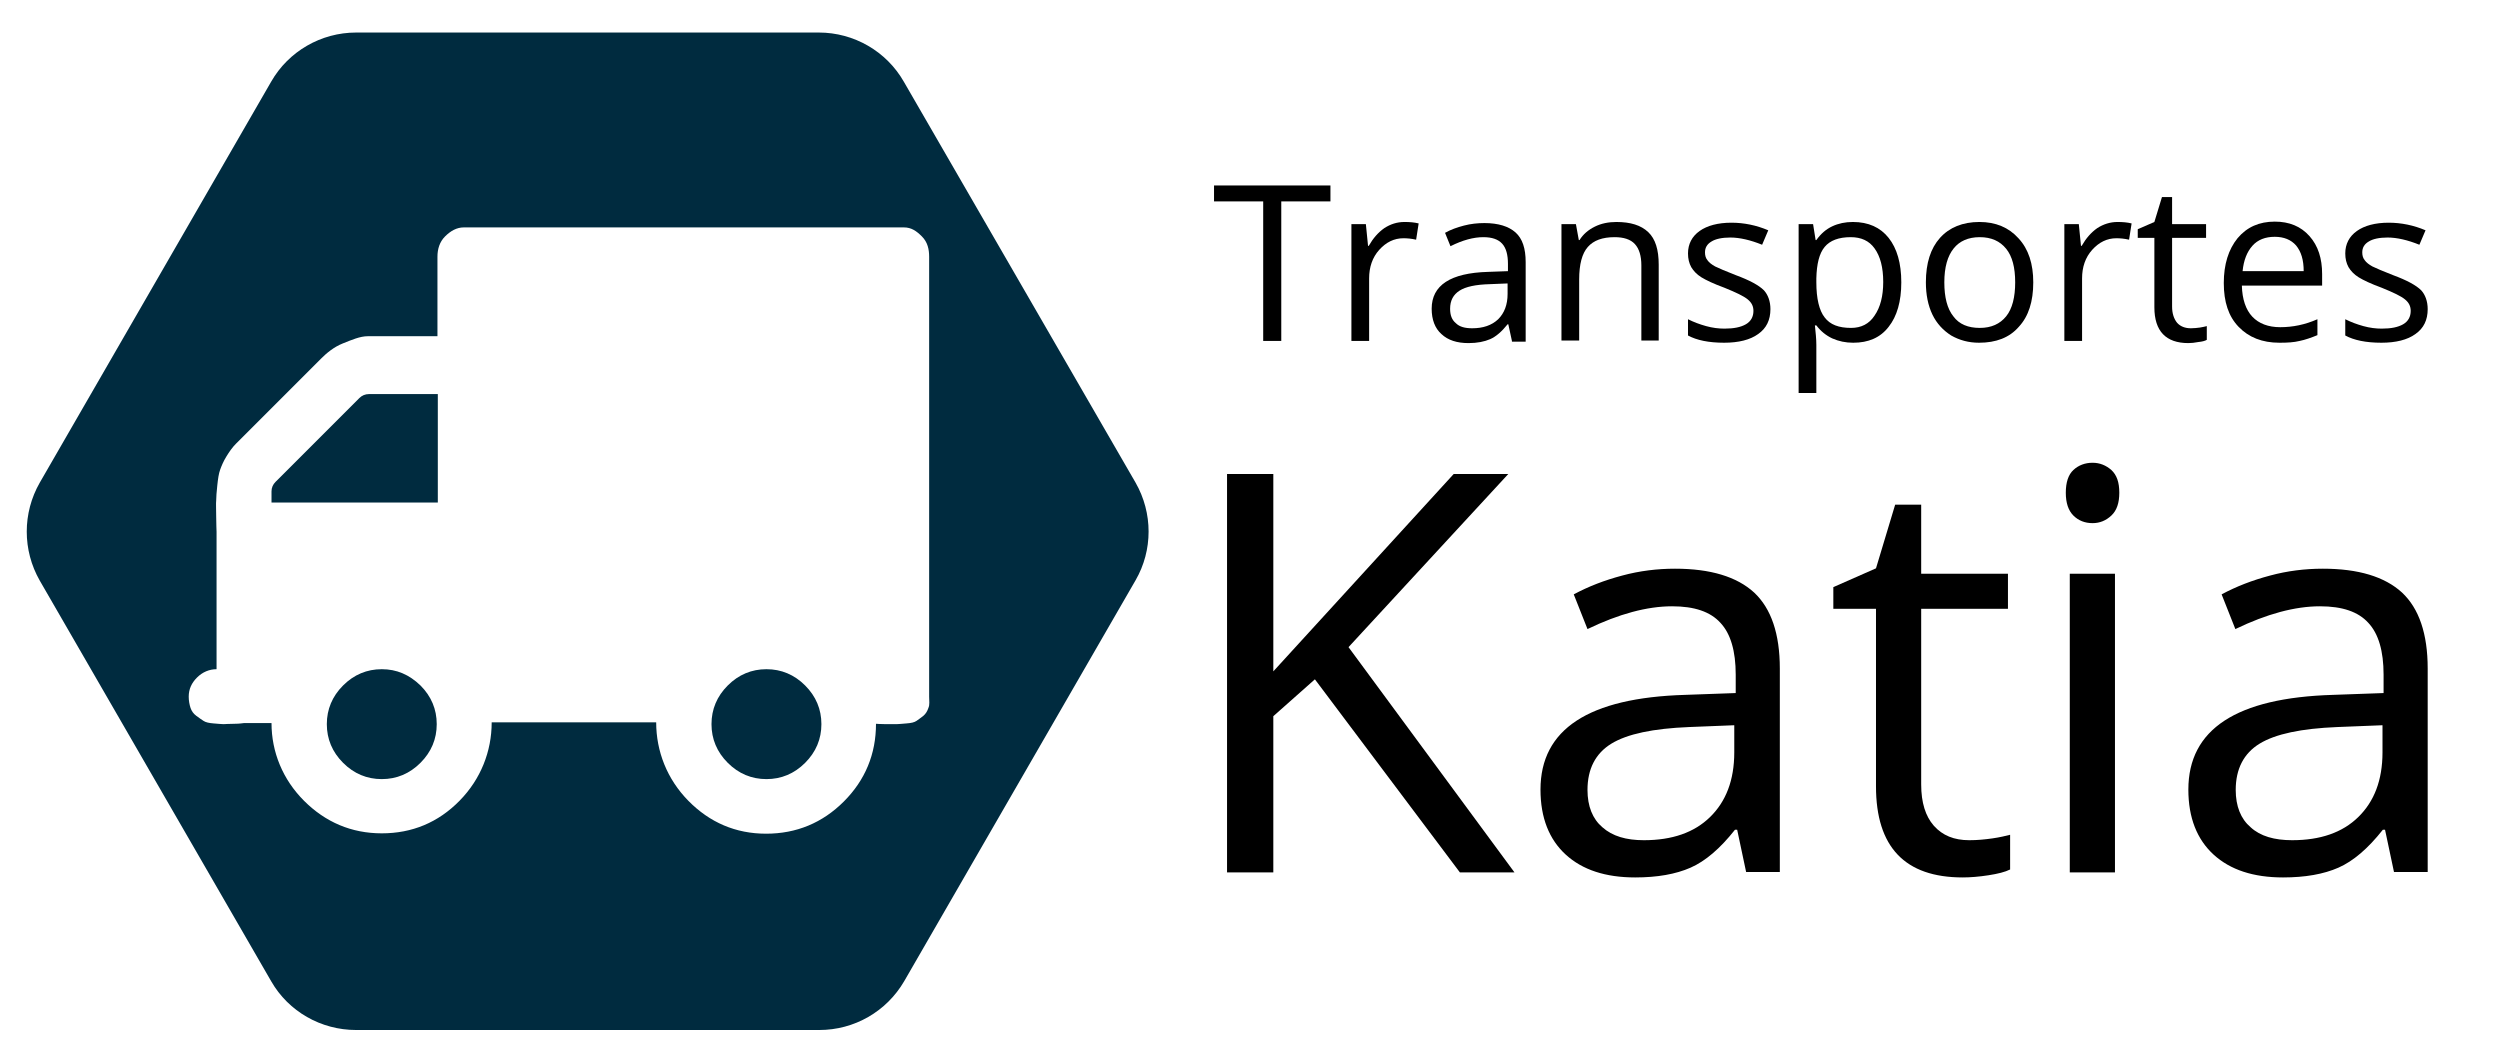 <?xml version="1.0" encoding="utf-8"?>
<!-- Generator: Adobe Illustrator 19.0.0, SVG Export Plug-In . SVG Version: 6.00 Build 0)  -->
<svg version="1.1" id="Capa_1" xmlns="http://www.w3.org/2000/svg" xmlns:xlink="http://www.w3.org/1999/xlink" x="0px" y="0px"
	 viewBox="0 0 691.5 294" style="enable-background:new 0 0 691.5 294;" xml:space="preserve">
<style type="text/css">
	.st0{fill:#002B3F;}
</style>
<g id="XMLID_3_">
	<g id="XMLID_4_">
		<path id="XMLID_5_" d="M354.4,94.3h-5V55.7h-13.6v-4.4H368v4.4h-13.6V94.3z"/>
		<path id="XMLID_7_" d="M388.5,61.4c1.4,0,2.7,0.1,3.9,0.4l-0.7,4.5c-1.3-0.3-2.5-0.4-3.5-0.4c-2.6,0-4.8,1.1-6.7,3.2
			c-1.9,2.1-2.8,4.8-2.8,7.9v17.3h-4.9V62h4l0.6,6h0.2c1.2-2.1,2.6-3.7,4.3-4.9C384.6,62,386.4,61.4,388.5,61.4z"/>
		<path id="XMLID_9_" d="M418.2,94.3l-1-4.6H417c-1.6,2-3.2,3.4-4.8,4.1c-1.6,0.7-3.6,1.1-6,1.1c-3.2,0-5.7-0.8-7.5-2.5
			c-1.8-1.6-2.7-4-2.7-7c0-6.5,5.2-9.9,15.6-10.2l5.5-0.2v-2c0-2.5-0.5-4.4-1.6-5.6c-1.1-1.2-2.8-1.8-5.2-1.8
			c-2.7,0-5.7,0.8-9.1,2.5l-1.5-3.7c1.6-0.9,3.3-1.5,5.2-2c1.9-0.5,3.8-0.7,5.7-0.7c3.8,0,6.7,0.9,8.6,2.6c1.9,1.7,2.8,4.4,2.8,8.2
			v22H418.2z M407.2,90.8c3,0,5.4-0.8,7.2-2.5c1.7-1.7,2.6-4,2.6-7v-2.9l-4.9,0.2c-3.9,0.1-6.7,0.7-8.4,1.8c-1.7,1.1-2.6,2.7-2.6,5
			c0,1.8,0.5,3.1,1.6,4C403.7,90.4,405.2,90.8,407.2,90.8z"/>
		<path id="XMLID_23_" d="M454,94.3V73.4c0-2.6-0.6-4.6-1.8-5.9c-1.2-1.3-3.1-1.9-5.6-1.9c-3.4,0-5.8,0.9-7.4,2.7
			c-1.6,1.8-2.4,4.8-2.4,9v16.9h-4.9V62h4l0.8,4.4h0.2c1-1.6,2.4-2.8,4.2-3.7c1.8-0.9,3.8-1.3,6-1.3c3.9,0,6.8,0.9,8.8,2.8
			c2,1.9,2.9,4.9,2.9,9v21H454z"/>
		<path id="XMLID_26_" d="M489.7,85.5c0,3-1.1,5.3-3.4,6.9c-2.2,1.6-5.4,2.4-9.4,2.4c-4.3,0-7.6-0.7-10-2v-4.5
			c1.6,0.8,3.2,1.4,5,1.9c1.8,0.5,3.5,0.7,5.1,0.7c2.6,0,4.5-0.4,5.9-1.2c1.4-0.8,2.1-2.1,2.1-3.7c0-1.3-0.5-2.3-1.6-3.2
			c-1.1-0.9-3.2-1.9-6.4-3.2c-3-1.1-5.1-2.1-6.4-2.9c-1.3-0.8-2.2-1.8-2.8-2.8c-0.6-1.1-0.9-2.3-0.9-3.8c0-2.6,1.1-4.7,3.2-6.2
			c2.1-1.5,5.1-2.3,8.8-2.3c3.5,0,6.9,0.7,10.2,2.1l-1.7,4c-3.2-1.3-6.2-2-8.8-2c-2.3,0-4.1,0.4-5.2,1.1c-1.2,0.7-1.8,1.7-1.8,3
			c0,0.9,0.2,1.6,0.7,2.2c0.4,0.6,1.2,1.2,2.1,1.7c1,0.5,2.9,1.3,5.7,2.4c3.8,1.4,6.4,2.8,7.8,4.2C489,81.5,489.7,83.3,489.7,85.5z"
			/>
		<path id="XMLID_28_" d="M512.6,94.8c-2.1,0-4-0.4-5.8-1.2c-1.7-0.8-3.2-2-4.4-3.6h-0.4c0.2,1.9,0.4,3.7,0.4,5.4v13.3h-4.9V62h4
			l0.7,4.4h0.2c1.3-1.8,2.7-3,4.4-3.8c1.7-0.8,3.6-1.2,5.7-1.2c4.3,0,7.6,1.5,9.9,4.4c2.3,2.9,3.5,7,3.5,12.3
			c0,5.3-1.2,9.4-3.5,12.3C520.1,93.4,516.8,94.8,512.6,94.8z M511.9,65.6c-3.3,0-5.7,0.9-7.2,2.7c-1.5,1.8-2.2,4.7-2.3,8.7v1.1
			c0,4.5,0.8,7.8,2.3,9.7c1.5,2,3.9,2.9,7.3,2.9c2.8,0,5-1.1,6.5-3.4c1.6-2.3,2.4-5.4,2.4-9.3c0-4-0.8-7.1-2.4-9.3
			C517,66.6,514.8,65.6,511.9,65.6z"/>
		<path id="XMLID_31_" d="M562.4,78.1c0,5.3-1.3,9.4-4,12.3c-2.6,3-6.3,4.4-11,4.4c-2.9,0-5.4-0.7-7.7-2c-2.2-1.4-4-3.3-5.2-5.8
			c-1.2-2.5-1.8-5.5-1.8-8.9c0-5.3,1.3-9.4,3.9-12.3c2.6-2.9,6.3-4.4,10.9-4.4c4.5,0,8.1,1.5,10.8,4.5
			C561.1,68.9,562.4,73,562.4,78.1z M537.8,78.1c0,4.1,0.8,7.3,2.5,9.4c1.6,2.2,4.1,3.2,7.3,3.2c3.2,0,5.6-1.1,7.3-3.2
			c1.7-2.1,2.5-5.3,2.5-9.4c0-4.1-0.8-7.2-2.5-9.3c-1.7-2.1-4.1-3.2-7.3-3.2c-3.2,0-5.6,1.1-7.2,3.1
			C538.7,70.8,537.8,73.9,537.8,78.1z"/>
		<path id="XMLID_34_" d="M585.7,61.4c1.4,0,2.7,0.1,3.9,0.4l-0.7,4.5c-1.3-0.3-2.5-0.4-3.5-0.4c-2.6,0-4.8,1.1-6.7,3.2
			c-1.9,2.1-2.8,4.8-2.8,7.9v17.3H571V62h4l0.6,6h0.2c1.2-2.1,2.6-3.7,4.3-4.9C581.8,62,583.7,61.4,585.7,61.4z"/>
		<path id="XMLID_36_" d="M606,90.8c0.9,0,1.7-0.1,2.5-0.2c0.8-0.1,1.4-0.3,1.9-0.4V94c-0.5,0.3-1.3,0.5-2.3,0.6
			c-1,0.2-2,0.3-2.8,0.3c-6.2,0-9.4-3.3-9.4-9.9V65.8h-4.6v-2.4l4.6-2l2.1-6.9h2.8V62h9.4v3.8h-9.4v19c0,1.9,0.5,3.4,1.4,4.5
			C603.1,90.3,604.4,90.8,606,90.8z"/>
		<path id="XMLID_39_" d="M630.5,94.8c-4.8,0-8.5-1.5-11.3-4.4c-2.8-2.9-4.1-6.9-4.1-12.1c0-5.2,1.3-9.3,3.8-12.4
			c2.6-3.1,6-4.6,10.3-4.6c4,0,7.2,1.3,9.6,4c2.4,2.7,3.5,6.2,3.5,10.5V79h-22.2c0.1,3.8,1.1,6.7,2.9,8.6s4.4,2.9,7.7,2.9
			c3.5,0,6.9-0.7,10.3-2.2v4.4c-1.7,0.7-3.4,1.3-4.9,1.6C634.5,94.7,632.7,94.8,630.5,94.8z M629.2,65.5c-2.6,0-4.7,0.8-6.2,2.5
			c-1.5,1.7-2.4,4-2.7,7h16.9c0-3.1-0.7-5.4-2.1-7.1C633.7,66.3,631.7,65.5,629.2,65.5z"/>
		<path id="XMLID_46_" d="M671.5,85.5c0,3-1.1,5.3-3.4,6.9c-2.2,1.6-5.4,2.4-9.4,2.4c-4.3,0-7.6-0.7-10-2v-4.5
			c1.6,0.8,3.2,1.4,5,1.9c1.8,0.5,3.5,0.7,5.1,0.7c2.6,0,4.5-0.4,5.9-1.2c1.4-0.8,2.1-2.1,2.1-3.7c0-1.3-0.5-2.3-1.6-3.2
			c-1.1-0.9-3.2-1.9-6.4-3.2c-3-1.1-5.1-2.1-6.4-2.9c-1.3-0.8-2.2-1.8-2.8-2.8c-0.6-1.1-0.9-2.3-0.9-3.8c0-2.6,1.1-4.7,3.2-6.2
			c2.1-1.5,5.1-2.3,8.8-2.3c3.5,0,6.9,0.7,10.2,2.1l-1.7,4c-3.2-1.3-6.2-2-8.8-2c-2.3,0-4.1,0.4-5.2,1.1c-1.2,0.7-1.8,1.7-1.8,3
			c0,0.9,0.2,1.6,0.7,2.2c0.4,0.6,1.2,1.2,2.1,1.7c1,0.5,2.9,1.3,5.7,2.4c3.8,1.4,6.4,2.8,7.8,4.2C670.8,81.5,671.5,83.3,671.5,85.5
			z"/>
	</g>
	<g id="XMLID_2_">
		<path id="XMLID_48_" d="M418.9,241.3h-15.1l-40.1-53.4l-11.5,10.2v43.2h-12.8V131.1h12.8v54.6l49.9-54.6h15.1L373,179L418.9,241.3
			z"/>
		<path id="XMLID_50_" d="M483,241.3l-2.5-11.8h-0.6c-4.1,5.2-8.2,8.7-12.3,10.5c-4.1,1.8-9.2,2.7-15.3,2.7
			c-8.2,0-14.6-2.1-19.2-6.3c-4.6-4.2-7-10.2-7-18c0-16.7,13.3-25.4,40-26.2l14-0.5v-5.1c0-6.5-1.4-11.3-4.2-14.3
			c-2.8-3.1-7.2-4.6-13.4-4.6c-6.9,0-14.7,2.1-23.4,6.3l-3.8-9.6c4.1-2.2,8.5-3.9,13.4-5.2c4.8-1.3,9.7-1.9,14.6-1.9
			c9.8,0,17.1,2.2,21.9,6.6c4.7,4.4,7.1,11.4,7.1,21v56.3H483z M454.7,232.4c7.8,0,13.9-2.1,18.3-6.4c4.4-4.3,6.7-10.2,6.7-17.9
			v-7.5l-12.5,0.5c-9.9,0.4-17.1,1.9-21.5,4.6c-4.4,2.7-6.6,7-6.6,12.8c0,4.5,1.4,8,4.1,10.3C446,231.3,449.8,232.4,454.7,232.4z"/>
		<path id="XMLID_53_" d="M544.7,232.4c2.2,0,4.3-0.2,6.4-0.5c2.1-0.3,3.7-0.7,4.9-1v9.6c-1.4,0.7-3.4,1.2-6,1.6s-5,0.6-7.1,0.6
			c-16,0-24-8.4-24-25.2v-49.1h-11.8v-6l11.8-5.2l5.3-17.6h7.2v19.1h24v9.7h-24V217c0,5,1.2,8.8,3.5,11.4
			C537.3,231.1,540.5,232.4,544.7,232.4z"/>
		<path id="XMLID_55_" d="M571.4,136.3c0-2.9,0.7-5,2.1-6.3c1.4-1.3,3.2-2,5.3-2c2,0,3.7,0.7,5.2,2c1.5,1.4,2.2,3.4,2.2,6.3
			c0,2.8-0.7,4.9-2.2,6.3c-1.5,1.4-3.2,2.1-5.2,2.1c-2.1,0-3.9-0.7-5.3-2.1C572.1,141.2,571.4,139.1,571.4,136.3z M585,241.3h-12.5
			v-82.6H585V241.3z"/>
		<path id="XMLID_58_" d="M662.2,241.3l-2.5-11.8h-0.6c-4.1,5.2-8.2,8.7-12.3,10.5c-4.1,1.8-9.2,2.7-15.3,2.7
			c-8.2,0-14.6-2.1-19.2-6.3c-4.6-4.2-7-10.2-7-18c0-16.7,13.3-25.4,40-26.2l14-0.5v-5.1c0-6.5-1.4-11.3-4.2-14.3
			c-2.8-3.1-7.2-4.6-13.4-4.6c-6.9,0-14.7,2.1-23.4,6.3l-3.8-9.6c4.1-2.2,8.5-3.9,13.4-5.2c4.8-1.3,9.7-1.9,14.6-1.9
			c9.8,0,17.1,2.2,21.9,6.6c4.7,4.4,7.1,11.4,7.1,21v56.3H662.2z M634,232.4c7.8,0,13.9-2.1,18.3-6.4c4.4-4.3,6.7-10.2,6.7-17.9
			v-7.5l-12.5,0.5c-9.9,0.4-17.1,1.9-21.5,4.6c-4.4,2.7-6.6,7-6.6,12.8c0,4.5,1.4,8,4.1,10.3C625.2,231.3,629.1,232.4,634,232.4z"/>
	</g>
</g>
<g id="XMLID_42_">
	<path id="XMLID_64_" class="st0" d="M212,185.1c-4.1,0-7.7,1.5-10.7,4.5c-3,3-4.5,6.6-4.5,10.7c0,4.1,1.5,7.7,4.5,10.7
		c3,3,6.6,4.5,10.7,4.5c4.1,0,7.7-1.5,10.7-4.5c3-3,4.5-6.6,4.5-10.7c0-4.1-1.5-7.7-4.5-10.7C219.7,186.6,216.1,185.1,212,185.1z"/>
	<path id="XMLID_65_" class="st0" d="M99.4,110.1l-23.2,23.2c-0.7,0.7-1.1,1.6-1.1,2.6v3.1h46v-30h-19
		C101,109,100.1,109.4,99.4,110.1z"/>
	<path id="XMLID_66_" class="st0" d="M105.6,185.1c-4.1,0-7.7,1.5-10.7,4.5c-3,3-4.5,6.6-4.5,10.7c0,4.1,1.5,7.7,4.5,10.7
		c3,3,6.6,4.5,10.7,4.5c4.1,0,7.7-1.5,10.7-4.5c3-3,4.5-6.6,4.5-10.7c0-4.1-1.5-7.7-4.5-10.7C113.2,186.6,109.7,185.1,105.6,185.1z"
		/>
	<path id="XMLID_69_" class="st0" d="M314.1,133.5L250,22.6C245.2,14.2,236.2,9,226.5,9H98.5C88.8,9,79.8,14.2,75,22.6L11,133.5
		c-4.8,8.4-4.8,18.7,0,27.1l64,110.8c4.8,8.4,13.8,13.5,23.5,13.5h128.1c9.7,0,18.6-5.1,23.5-13.5l64-110.9
		C318.9,152.2,318.9,141.9,314.1,133.5z M257,192.7c0,1.2,0.2,2.2-0.2,3.1c-0.3,0.9-0.7,1.6-1.4,2.2c-0.8,0.6-1.3,1-1.9,1.4
		c-0.6,0.4-1.4,0.6-2.8,0.7c-1.3,0.1-2.2,0.2-2.7,0.2c-0.5,0-1.5,0-3,0c-1.5,0-2.4-0.1-2.7-0.1c0,8.4-3,15.6-8.9,21.5
		c-5.9,5.9-13.1,8.9-21.5,8.9c-8.4,0-15.6-3.1-21.5-9.1s-8.9-13.7-8.9-21.7H136c0,8-3,15.7-8.9,21.7s-13.1,9-21.5,9
		c-8.4,0-15.6-3.1-21.5-9S75.1,208,75.1,200h-7.6c-0.2,0-1.1,0.2-2.7,0.2c-1.5,0-2.6,0.1-3,0.1c-0.5,0-1.4-0.1-2.7-0.2
		c-1.3-0.1-2.2-0.3-2.8-0.7c-0.6-0.4-1.2-0.8-2-1.4c-0.8-0.6-1.3-1.3-1.6-2.2c-0.3-0.9-0.5-2-0.5-3.1c0-2.1,0.8-3.8,2.3-5.3
		c1.5-1.5,3.4-2.3,5.4-2.3v-38c0-0.6-0.1-2-0.1-4.2c0-2.1-0.1-3.6,0-4.5c0-0.9,0.1-2.2,0.3-4.1c0.2-1.9,0.4-3.3,0.8-4.4
		c0.4-1.1,0.9-2.3,1.7-3.6c0.8-1.3,1.6-2.5,2.7-3.6l23.5-23.5c1.5-1.5,3.5-3.2,6-4.2c2.5-1,4.8-2,6.9-2H121V71
		c0-2.1,0.6-4.1,2.1-5.6c1.5-1.5,3.2-2.5,5.2-2.5H250c2.1,0,3.5,1,5,2.5C256.6,67,257,69,257,71V192.7z"/>
</g>
<g id="XMLID_1_">
</g>
<g id="XMLID_11_">
</g>
<g id="XMLID_12_">
</g>
<g id="XMLID_13_">
</g>
<g id="XMLID_15_">
</g>
<g id="XMLID_16_">
</g>
<g id="XMLID_17_">
</g>
<g id="XMLID_18_">
</g>
<g id="XMLID_19_">
</g>
<g id="XMLID_20_">
</g>
<g id="XMLID_21_">
</g>
<g id="XMLID_22_">
</g>
<g id="XMLID_24_">
</g>
<g id="XMLID_37_">
</g>
<g id="XMLID_43_">
</g>
</svg>
